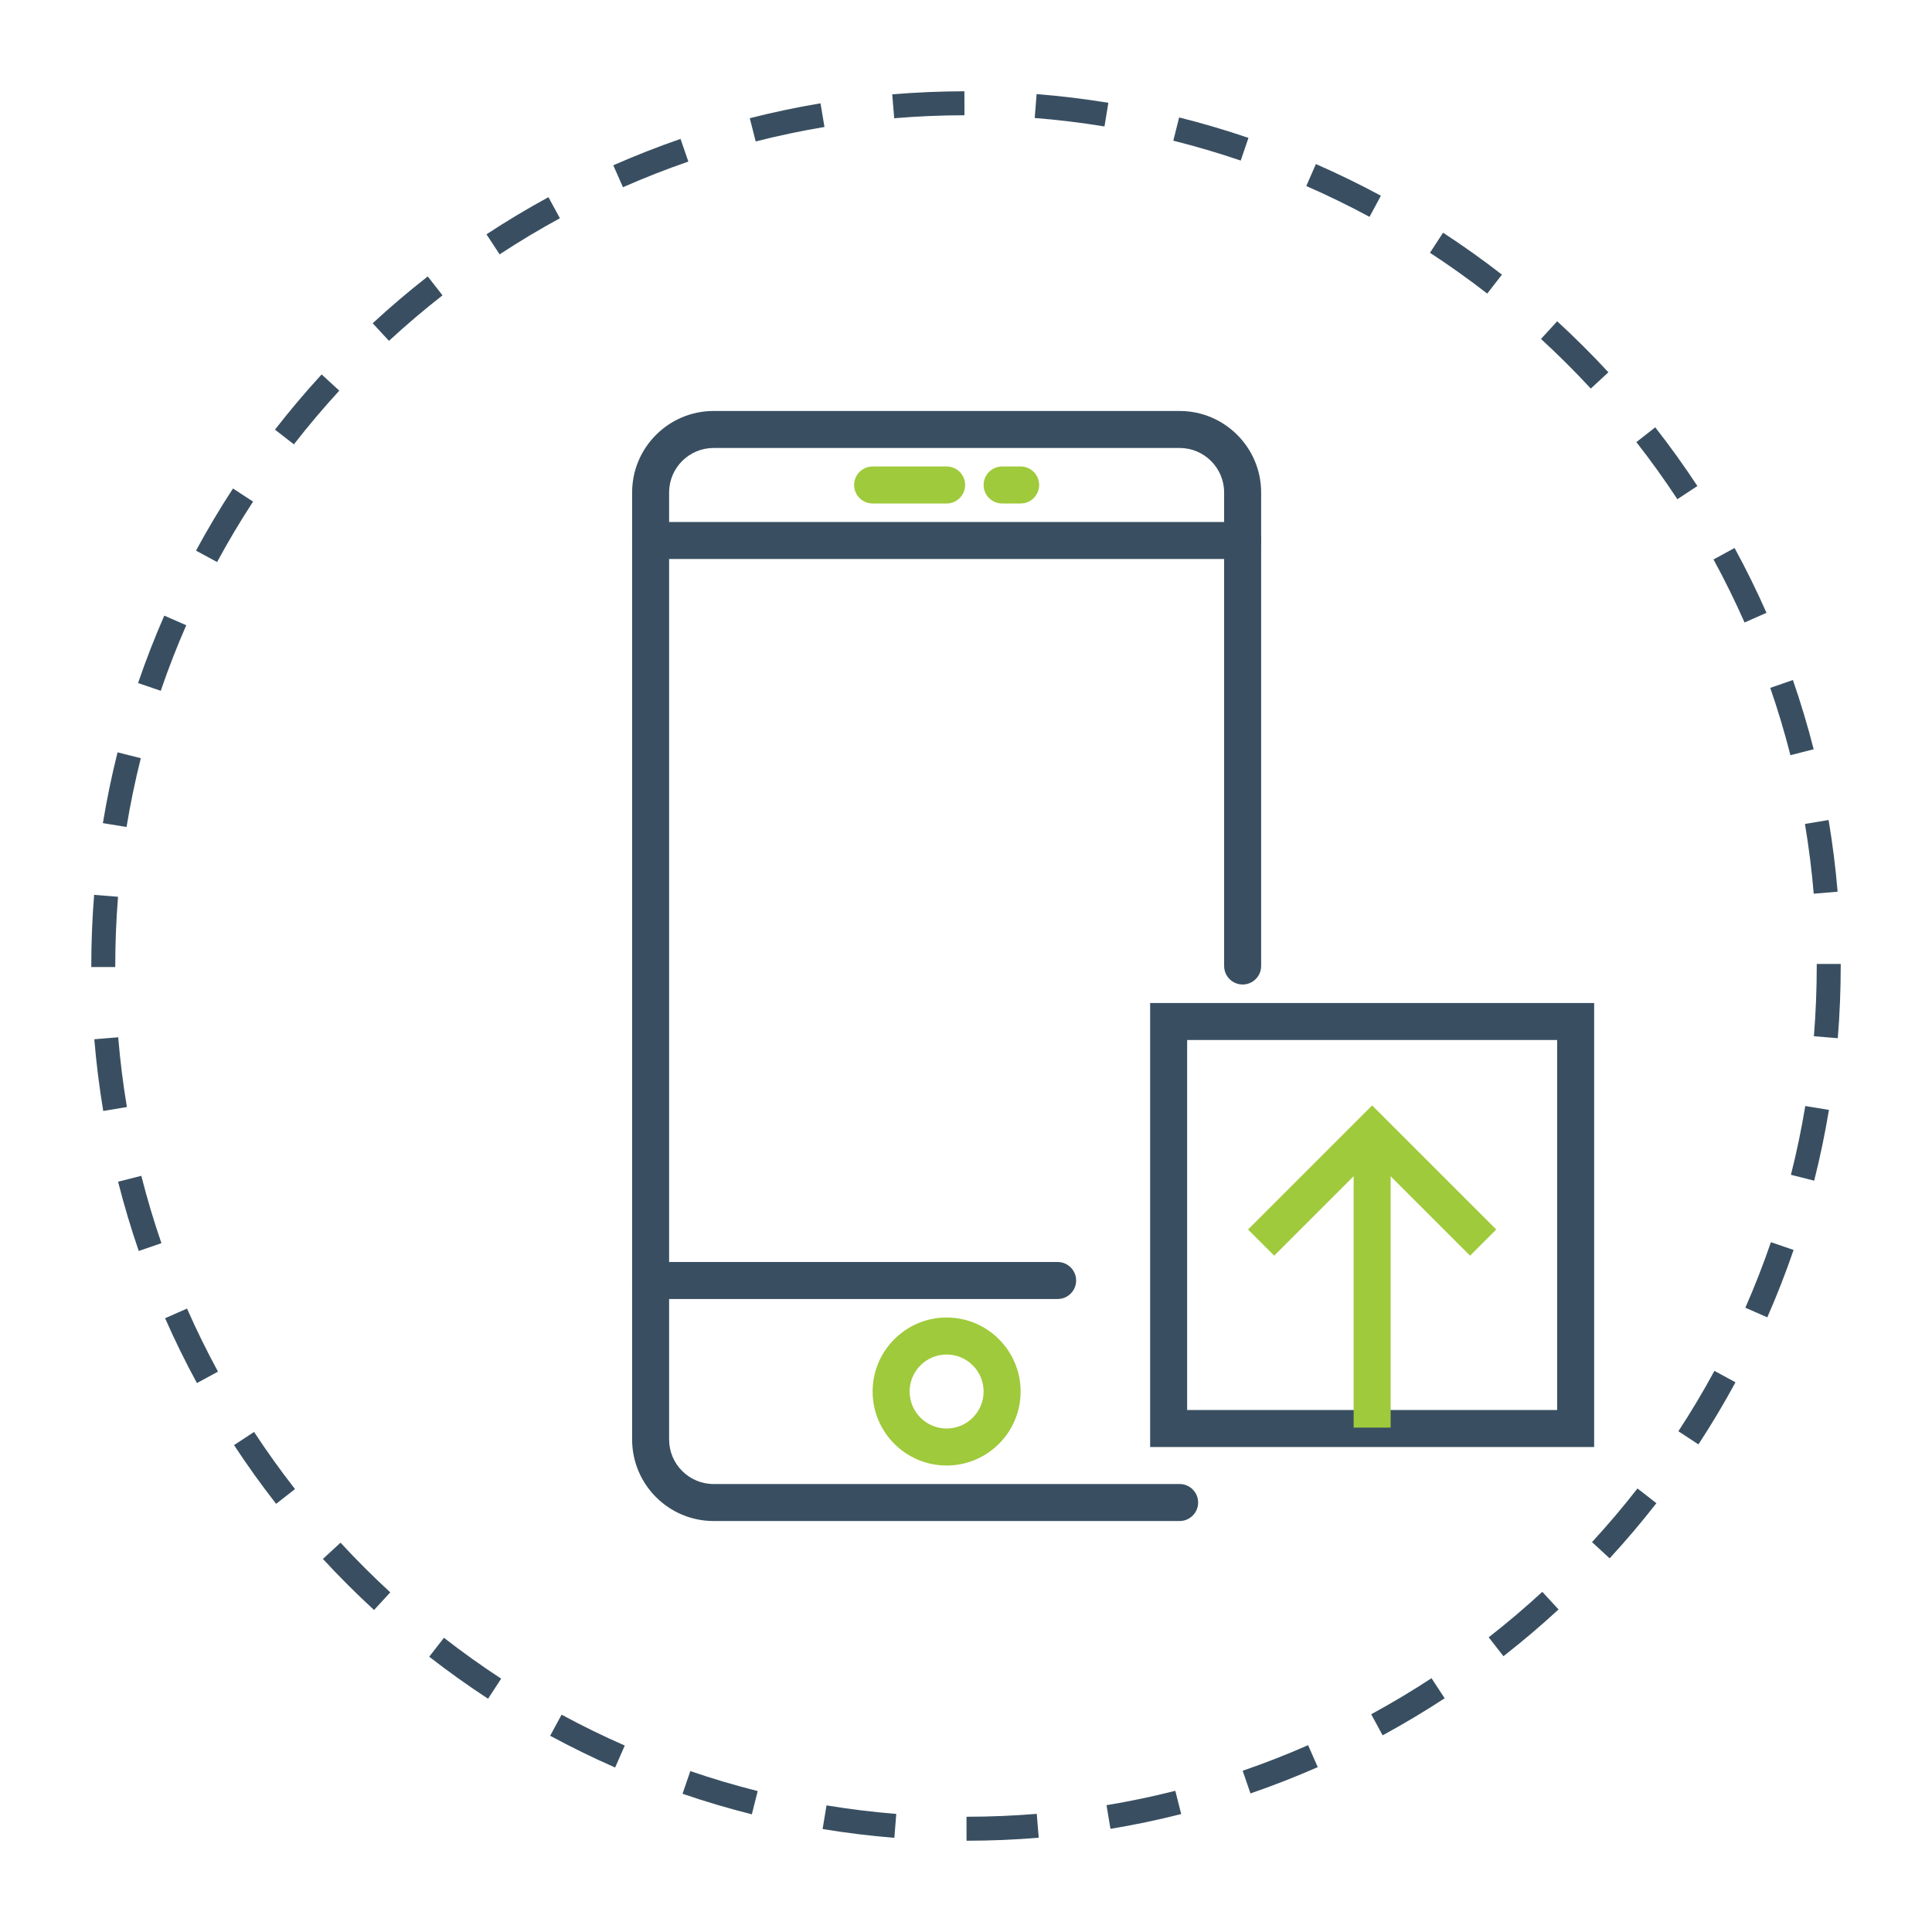 <?xml version="1.0" encoding="utf-8"?>
<!-- Generator: Adobe Illustrator 16.0.0, SVG Export Plug-In . SVG Version: 6.00 Build 0)  -->
<!DOCTYPE svg PUBLIC "-//W3C//DTD SVG 1.1//EN" "http://www.w3.org/Graphics/SVG/1.1/DTD/svg11.dtd">
<svg version="1.1" id="Layer_1" xmlns="http://www.w3.org/2000/svg" xmlns:xlink="http://www.w3.org/1999/xlink" x="0px" y="0px"
	 width="566.929px" height="566.929px" viewBox="0 0 566.929 566.929" enable-background="new 0 0 566.929 566.929"
	 xml:space="preserve">
<g>
	<path fill="#394F61" d="M283.618,540.147l-0.004-7.036c6.873-0.005,13.811-0.292,20.616-0.853l0.577,7.013
		C297.811,539.849,290.682,540.143,283.618,540.147z M262.435,539.3c-7.031-0.571-14.112-1.44-21.048-2.584l1.145-6.944
		c6.746,1.113,13.633,1.958,20.47,2.512L262.435,539.3z M325.854,536.664l-1.154-6.944c6.758-1.121,13.55-2.542,20.188-4.223
		l1.725,6.824C339.787,534.048,332.802,535.509,325.854,536.664z M220.621,532.396c-6.83-1.718-13.671-3.747-20.335-6.026
		l2.278-6.658c6.479,2.219,13.134,4.191,19.774,5.861L220.621,532.396z M366.94,526.267l-2.289-6.654
		c6.469-2.223,12.928-4.748,19.199-7.506l2.832,6.442C380.233,521.384,373.59,523.981,366.94,526.267z M180.507,518.662
		c-6.452-2.829-12.867-5.964-19.066-9.319l3.35-6.188c6.028,3.264,12.268,6.311,18.541,9.063L180.507,518.662z M405.72,509.219
		l-3.357-6.185c6.017-3.268,11.973-6.824,17.703-10.578l3.855,5.885C418.03,502.2,411.905,505.86,405.72,509.219z M143.217,498.479
		c-5.891-3.851-11.698-7.999-17.267-12.33l4.322-5.554c5.415,4.214,11.065,8.249,16.793,11.991L143.217,498.479z M441.17,486
		l-4.325-5.549c5.398-4.212,10.691-8.699,15.73-13.343l4.769,5.174C452.163,477.057,446.722,481.671,441.17,486z M109.761,472.442
		c-5.181-4.764-10.229-9.806-15.009-14.986l5.171-4.771c4.65,5.039,9.562,9.945,14.601,14.578L109.761,472.442z M472.339,457.284
		l-5.178-4.766c4.645-5.043,9.135-10.342,13.342-15.742l5.552,4.325C481.728,446.653,477.112,452.1,472.339,457.284z
		 M81.024,441.287c-4.329-5.546-8.484-11.343-12.35-17.235l5.882-3.86c3.761,5.731,7.803,11.372,12.013,16.767L81.024,441.287z
		 M498.392,423.844l-5.889-3.853c3.756-5.736,7.313-11.697,10.579-17.721l6.185,3.354
		C505.911,411.815,502.253,417.946,498.392,423.844z M57.786,405.854c-3.359-6.18-6.504-12.582-9.343-19.031l6.438-2.836
		c2.762,6.27,5.82,12.498,9.086,18.506L57.786,405.854z M518.599,386.563l-6.443-2.828c2.753-6.268,5.277-12.737,7.506-19.227
		l6.655,2.281C524.026,373.466,521.429,380.118,518.599,386.563z M40.716,367.089c-2.291-6.652-4.332-13.489-6.067-20.324
		l6.82-1.732c1.687,6.646,3.673,13.297,5.899,19.765L40.716,367.089z M532.358,346.46l-6.824-1.725
		c1.678-6.635,3.093-13.428,4.211-20.188l6.943,1.147C535.538,332.648,534.081,339.634,532.358,346.46z M30.296,326.005
		c-1.156-6.928-2.038-14.009-2.624-21.042l7.013-0.583c0.568,6.843,1.428,13.729,2.551,20.467L30.296,326.005z M539.283,304.65
		l-7.013-0.573c0.557-6.807,0.838-13.744,0.838-20.611v-0.611h7.037v0.611C540.146,290.526,539.854,297.651,539.283,304.65z
		 M33.82,283.771h-7.036v-0.305c0-6.965,0.281-13.987,0.838-20.876l7.013,0.563c-0.539,6.703-0.814,13.537-0.814,20.313V283.771z
		 M532.221,262.25c-0.575-6.834-1.441-13.719-2.575-20.463l6.94-1.168c1.165,6.937,2.056,14.014,2.647,21.041L532.221,262.25z
		 M37.134,242.679l-6.943-1.141c1.143-6.954,2.591-13.942,4.305-20.768l6.824,1.715C39.653,229.122,38.244,235.918,37.134,242.679z
		 M525.386,221.604c-1.692-6.64-3.686-13.286-5.922-19.756l6.648-2.3c2.302,6.653,4.352,13.489,6.094,20.317L525.386,221.604z
		 M47.17,202.708l-6.658-2.274c2.276-6.665,4.865-13.32,7.694-19.783l6.445,2.821C51.901,189.755,49.385,196.228,47.17,202.708z
		 M511.926,182.665c-2.766-6.256-5.829-12.48-9.108-18.496l6.178-3.367c3.372,6.186,6.523,12.585,9.365,19.021L511.926,182.665z
		 M63.703,164.925l-6.191-3.347c3.347-6.189,6.997-12.324,10.854-18.233l5.893,3.845C70.508,152.938,66.957,158.905,63.703,164.925z
		 M492.206,146.485c-3.76-5.719-7.808-11.355-12.031-16.753l5.541-4.336c4.342,5.549,8.504,11.343,12.369,17.224L492.206,146.485z
		 M86.241,130.392l-5.555-4.318c4.318-5.556,8.926-11.005,13.694-16.2l5.181,4.762C94.924,119.686,90.442,124.987,86.241,130.392z
		 M466.804,114.022c-4.65-5.03-9.568-9.928-14.617-14.561l4.755-5.185c5.191,4.76,10.247,9.797,15.03,14.968L466.804,114.022z
		 M114.135,100.023l-4.775-5.167c5.181-4.786,10.618-9.407,16.16-13.739l4.332,5.545C124.461,90.874,119.173,95.371,114.135,100.023
		z M436.418,86.148c-5.415-4.204-11.068-8.23-16.806-11.972l3.841-5.894c5.899,3.846,11.714,7.986,17.28,12.309L436.418,86.148z
		 M146.611,74.64l-3.861-5.882c5.88-3.862,11.999-7.53,18.187-10.898l3.364,6.181C158.282,67.316,152.332,70.881,146.611,74.64z
		 M401.872,63.631c-6.03-3.255-12.271-6.298-18.553-9.043l2.818-6.445c6.459,2.821,12.877,5.949,19.076,9.297L401.872,63.631z
		 M182.802,54.942l-2.838-6.438c6.445-2.841,13.084-5.446,19.732-7.741l2.295,6.651C195.526,49.645,189.07,52.178,182.802,54.942z
		 M364.079,47.119c-6.488-2.212-13.145-4.174-19.781-5.837l1.708-6.825c6.827,1.709,13.671,3.729,20.345,6.004L364.079,47.119z
		 M221.751,41.505l-1.734-6.82c6.818-1.735,13.801-3.202,20.756-4.369l1.161,6.94C235.172,38.389,228.381,39.818,221.751,41.505z
		 M324.103,37.107c-6.756-1.103-13.645-1.941-20.477-2.487l0.561-7.013c7.023,0.56,14.106,1.422,21.052,2.556L324.103,37.107z
		 M262.396,34.695l-0.584-7.012c6.999-0.584,14.128-0.888,21.185-0.9l0.014,7.037C276.144,33.832,269.208,34.125,262.396,34.695z"/>
	<g>
		<path fill="#394F61" d="M467.79,424.615H337.497V294.322H467.79V424.615z M348.356,413.757h108.574V305.179H348.356V413.757z"/>
		<rect x="397.214" y="332.054" fill="#9FCA3B" width="10.857" height="86.863"/>
		<polygon fill="#9FCA3B" points="402.643,324.378 439.056,360.79 431.378,368.466 402.643,339.731 373.906,368.466 366.23,360.79 
					"/>
		<path fill="#9FCA3B" d="M277.78,430.044c-11.977,0-21.716-9.742-21.716-21.717c0-11.973,9.739-21.715,21.716-21.715
			c11.976,0,21.714,9.742,21.714,21.715C299.494,420.302,289.756,430.044,277.78,430.044z M277.78,397.471
			c-5.988,0-10.86,4.868-10.86,10.856c0,5.989,4.872,10.857,10.86,10.857c5.983,0,10.855-4.868,10.855-10.857
			C288.636,402.339,283.764,397.471,277.78,397.471z"/>
		<path fill="#394F61" d="M310.351,381.182H190.917c-3.001,0-5.428-2.429-5.428-5.427s2.427-5.43,5.428-5.43h119.434
			c3.004,0,5.432,2.432,5.432,5.43S313.354,381.182,310.351,381.182z"/>
		<path fill="#394F61" d="M346.153,446.331H209.398c-13.183,0-23.909-10.732-23.909-23.92V144.513
			c0-13.187,10.727-23.915,23.909-23.915h136.755c13.186,0,23.918,10.728,23.918,23.915v138.951c0,2.998-2.43,5.43-5.43,5.43
			c-3.002,0-5.43-2.432-5.43-5.43V144.513c0-7.198-5.858-13.058-13.059-13.058H209.398c-7.2,0-13.053,5.86-13.053,13.058v277.898
			c0,7.203,5.853,13.063,13.053,13.063h136.755c3.002,0,5.431,2.43,5.431,5.427C351.584,443.899,349.155,446.331,346.153,446.331z"
			/>
		<path fill="#394F61" d="M364.642,164.028H190.917c-3.001,0-5.428-2.429-5.428-5.428c0-2.998,2.427-5.429,5.428-5.429h173.725
			c3,0,5.43,2.431,5.43,5.429C370.071,161.599,367.642,164.028,364.642,164.028z"/>
		<path fill="#9FCA3B" d="M277.78,147.742h-21.716c-3.001,0-5.431-2.431-5.431-5.428c0-3,2.43-5.429,5.431-5.429h21.716
			c3,0,5.429,2.429,5.429,5.429C283.209,145.312,280.78,147.742,277.78,147.742z"/>
		<path fill="#9FCA3B" d="M299.494,147.742h-5.429c-2.999,0-5.43-2.431-5.43-5.428c0-3,2.431-5.429,5.43-5.429h5.429
			c3.001,0,5.431,2.429,5.431,5.429C304.925,145.312,302.495,147.742,299.494,147.742z"/>
	</g>
</g>
</svg>

